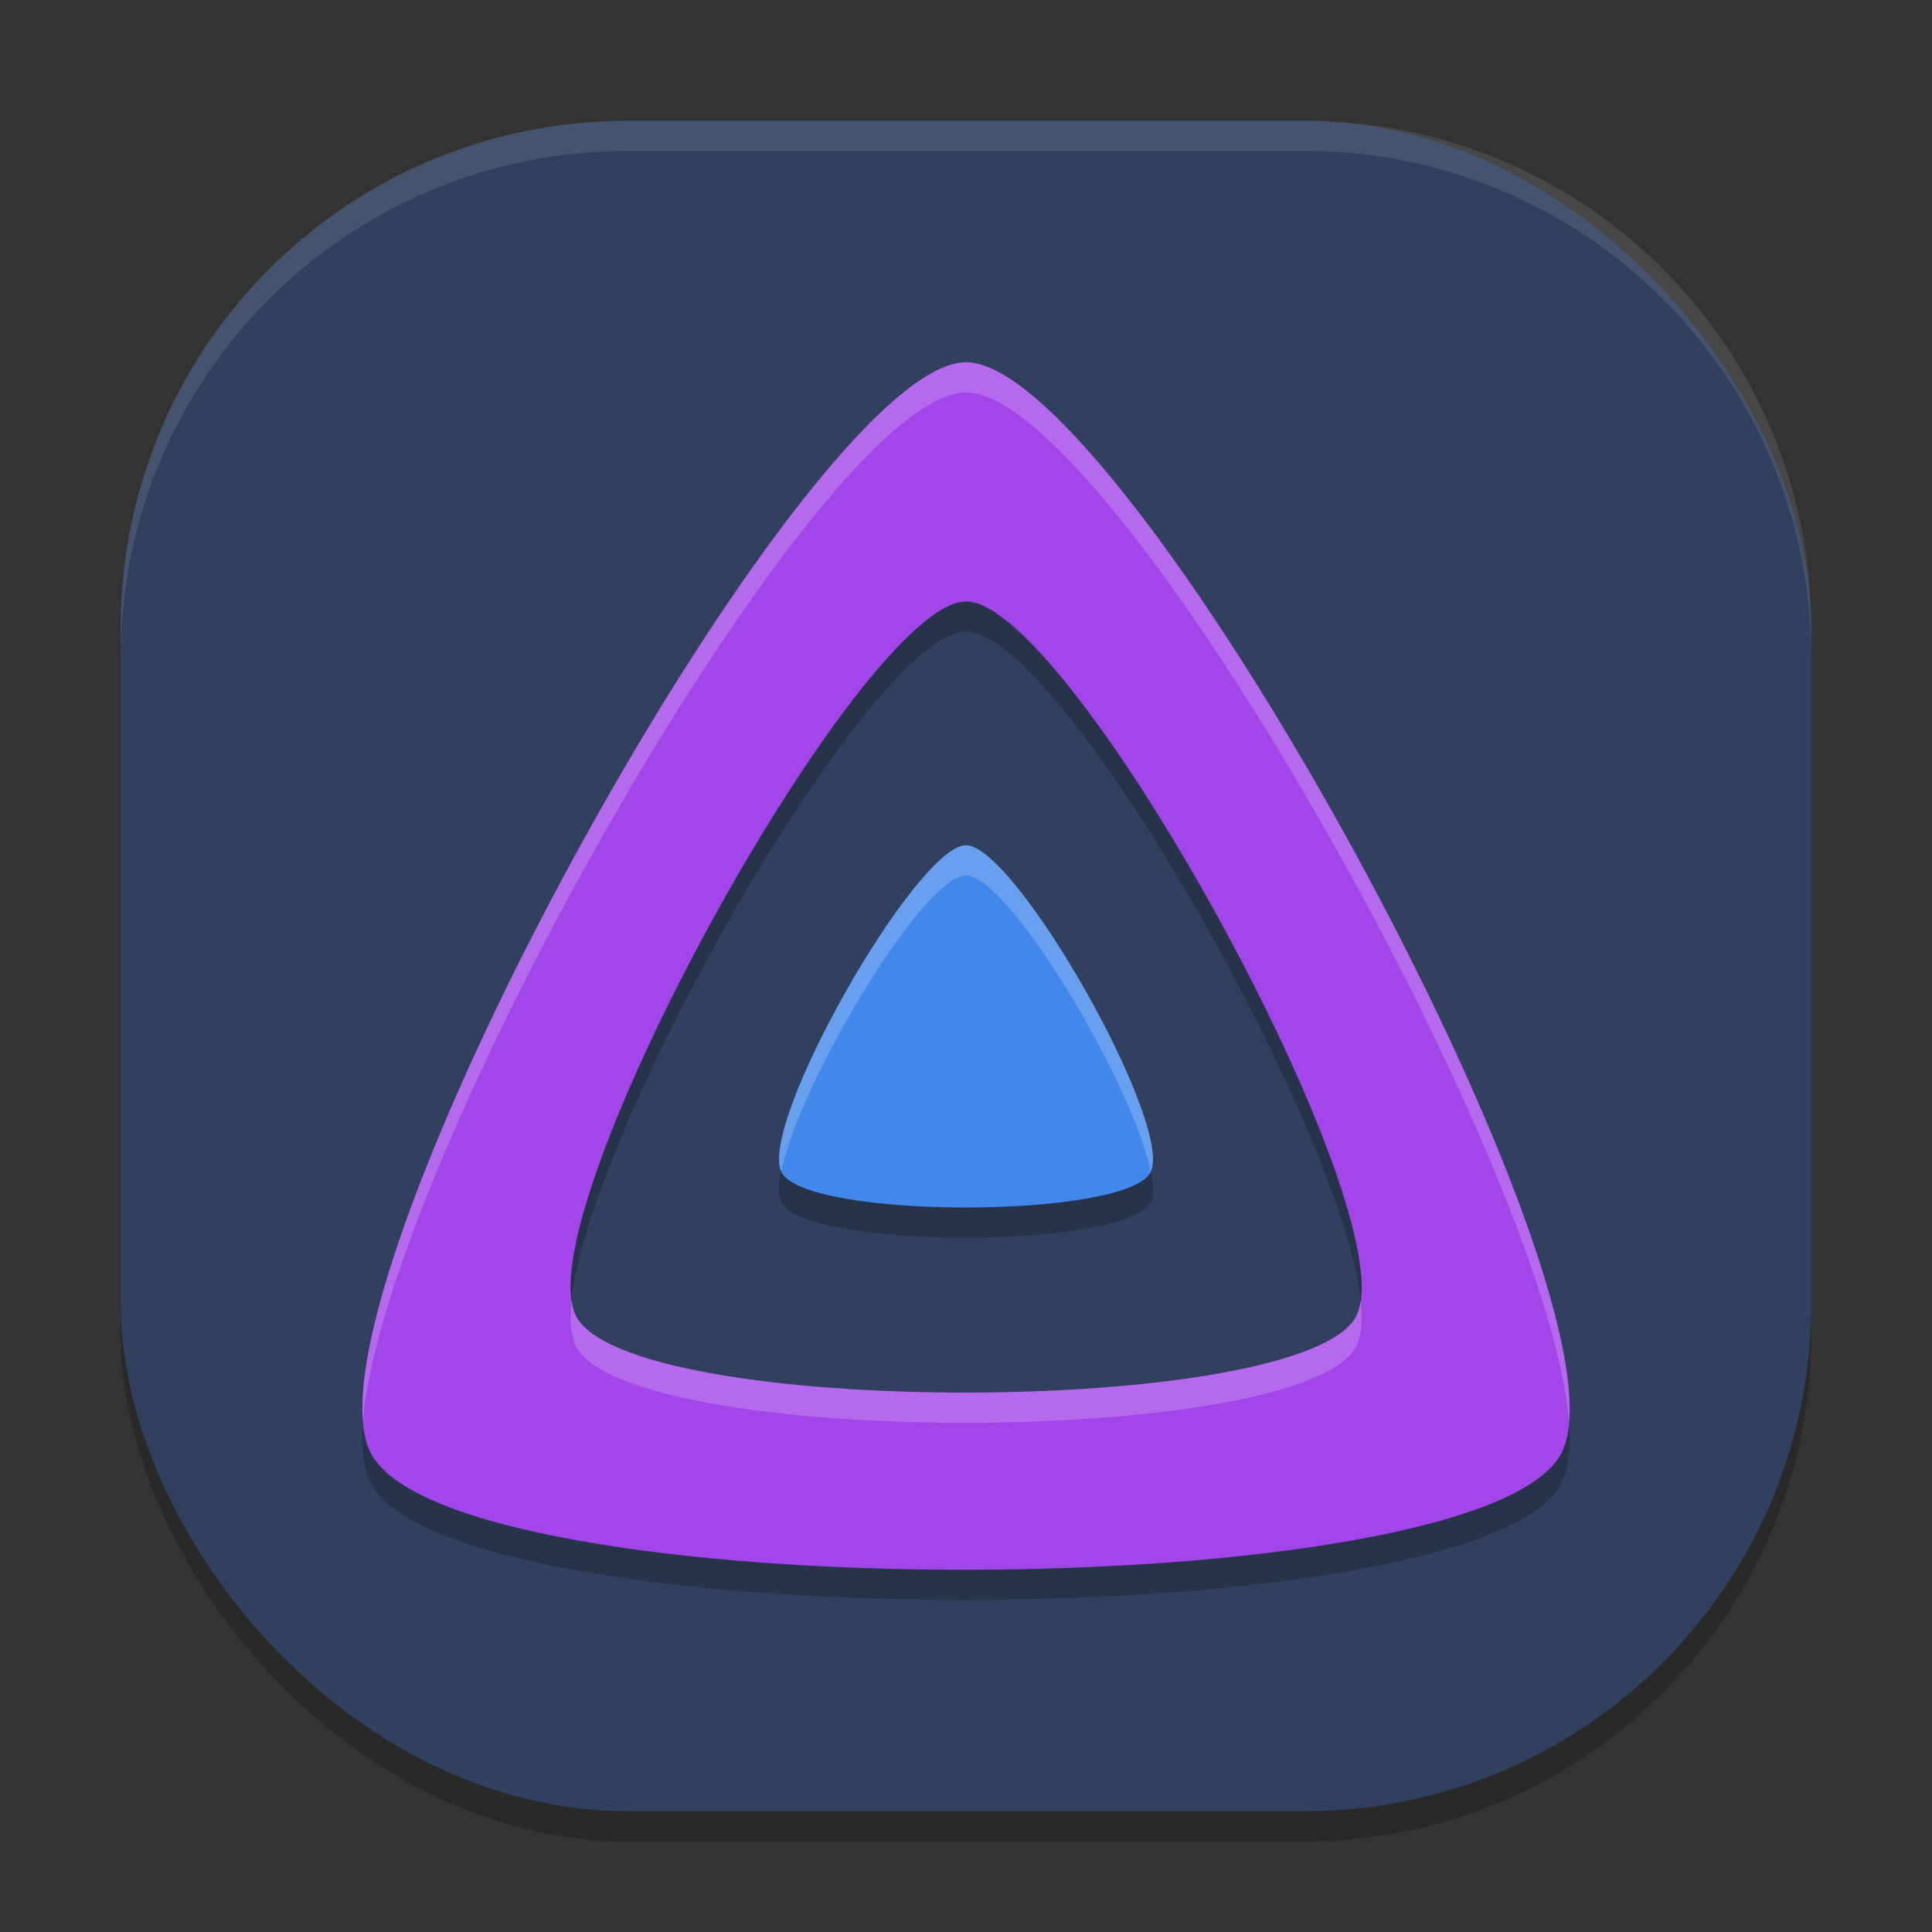 <svg xmlns="http://www.w3.org/2000/svg" width="64" height="64" version="1.1"><rect width="100%" height="100%" fill="#333333" stroke="none"/><defs>
<linearGradient id="ucPurpleBlue" x1="0%" y1="0%" x2="100%" y2="100%">
  <stop offset="0%" style="stop-color:#B794F4;stop-opacity:1"/>
  <stop offset="100%" style="stop-color:#4299E1;stop-opacity:1"/>
</linearGradient>
</defs>
 <rect style="opacity:0.2" width="56" height="56" x="4" y="5" rx="16.8" ry="16.8"/>
 <rect style="fill:#31405e" width="56" height="56" x="4" y="4" rx="16.8" ry="16.8"/>
 <path style="opacity:0.2" d="m 32.002,13 c -5.293,0 -22.333,30.892 -19.734,36.109 2.598,5.217 36.899,5.157 39.469,0 2.57,-5.157 -14.442,-36.109 -19.734,-36.109 z m 0,7.922 c 3.468,0 14.617,20.279 12.934,23.66 -1.684,3.38 -24.16,3.418 -25.863,0 -1.703,-3.418 9.462,-23.66 12.93,-23.66 z m -0.004,8.078 c -1.64,0 -6.919,9.267 -6.113,10.832 0.805,1.565 11.431,1.548 12.227,0 0.796,-1.548 -4.474,-10.831 -6.113,-10.832 z"/>
 <path style="fill:#4287ea" d="m 32.001,28 c -1.64,0 -6.918,9.268 -6.112,10.833 0.805,1.565 11.429,1.548 12.225,0 C 38.909,37.285 33.64,28.001 32.001,28 Z"/>
 <path style="fill:#a245e9" d="m 32.003,12 c -5.293,0 -22.333,30.893 -19.735,36.11 2.598,5.217 36.9,5.157 39.47,0 C 54.307,42.953 37.295,12 32.003,12 Z m 12.933,31.583 c -1.684,3.38 -24.158,3.418 -25.861,0 -1.703,-3.418 9.463,-23.66 12.931,-23.66 3.468,0 14.614,20.279 12.931,23.66 z"/>
 <path style="opacity:0.1;fill:#ffffff" d="M 20.801 4 C 11.494 4 4 11.494 4 20.801 L 4 21.801 C 4 12.494 11.494 5 20.801 5 L 43.199 5 C 52.506 5 60 12.494 60 21.801 L 60 20.801 C 60 11.494 52.506 4 43.199 4 L 20.801 4 z"/>
 <path style="fill:#ffffff;opacity:0.2" d="M 32.002 12 C 26.986 12 11.432 39.728 12.027 47.072 C 12.692 38.495 27.193 13 32.002 13 C 36.81 13 51.291 38.545 51.973 47.086 C 52.554 39.795 37.019 12 32.002 12 z M 32 28 C 30.369 28 25.142 37.165 25.881 38.801 C 26.459 35.91 30.583 29 32 29 C 33.417 29.001 37.538 35.924 38.119 38.807 C 38.861 37.201 33.633 28.001 32 28 z M 18.936 43.07 C 18.867 43.717 18.903 44.238 19.074 44.582 C 20.778 48 43.252 47.962 44.936 44.582 C 45.104 44.243 45.139 43.728 45.07 43.086 C 45.043 43.274 45.003 43.446 44.936 43.582 C 43.252 46.962 20.778 47 19.074 43.582 C 19.004 43.442 18.964 43.264 18.936 43.07 z"/>
</svg>
